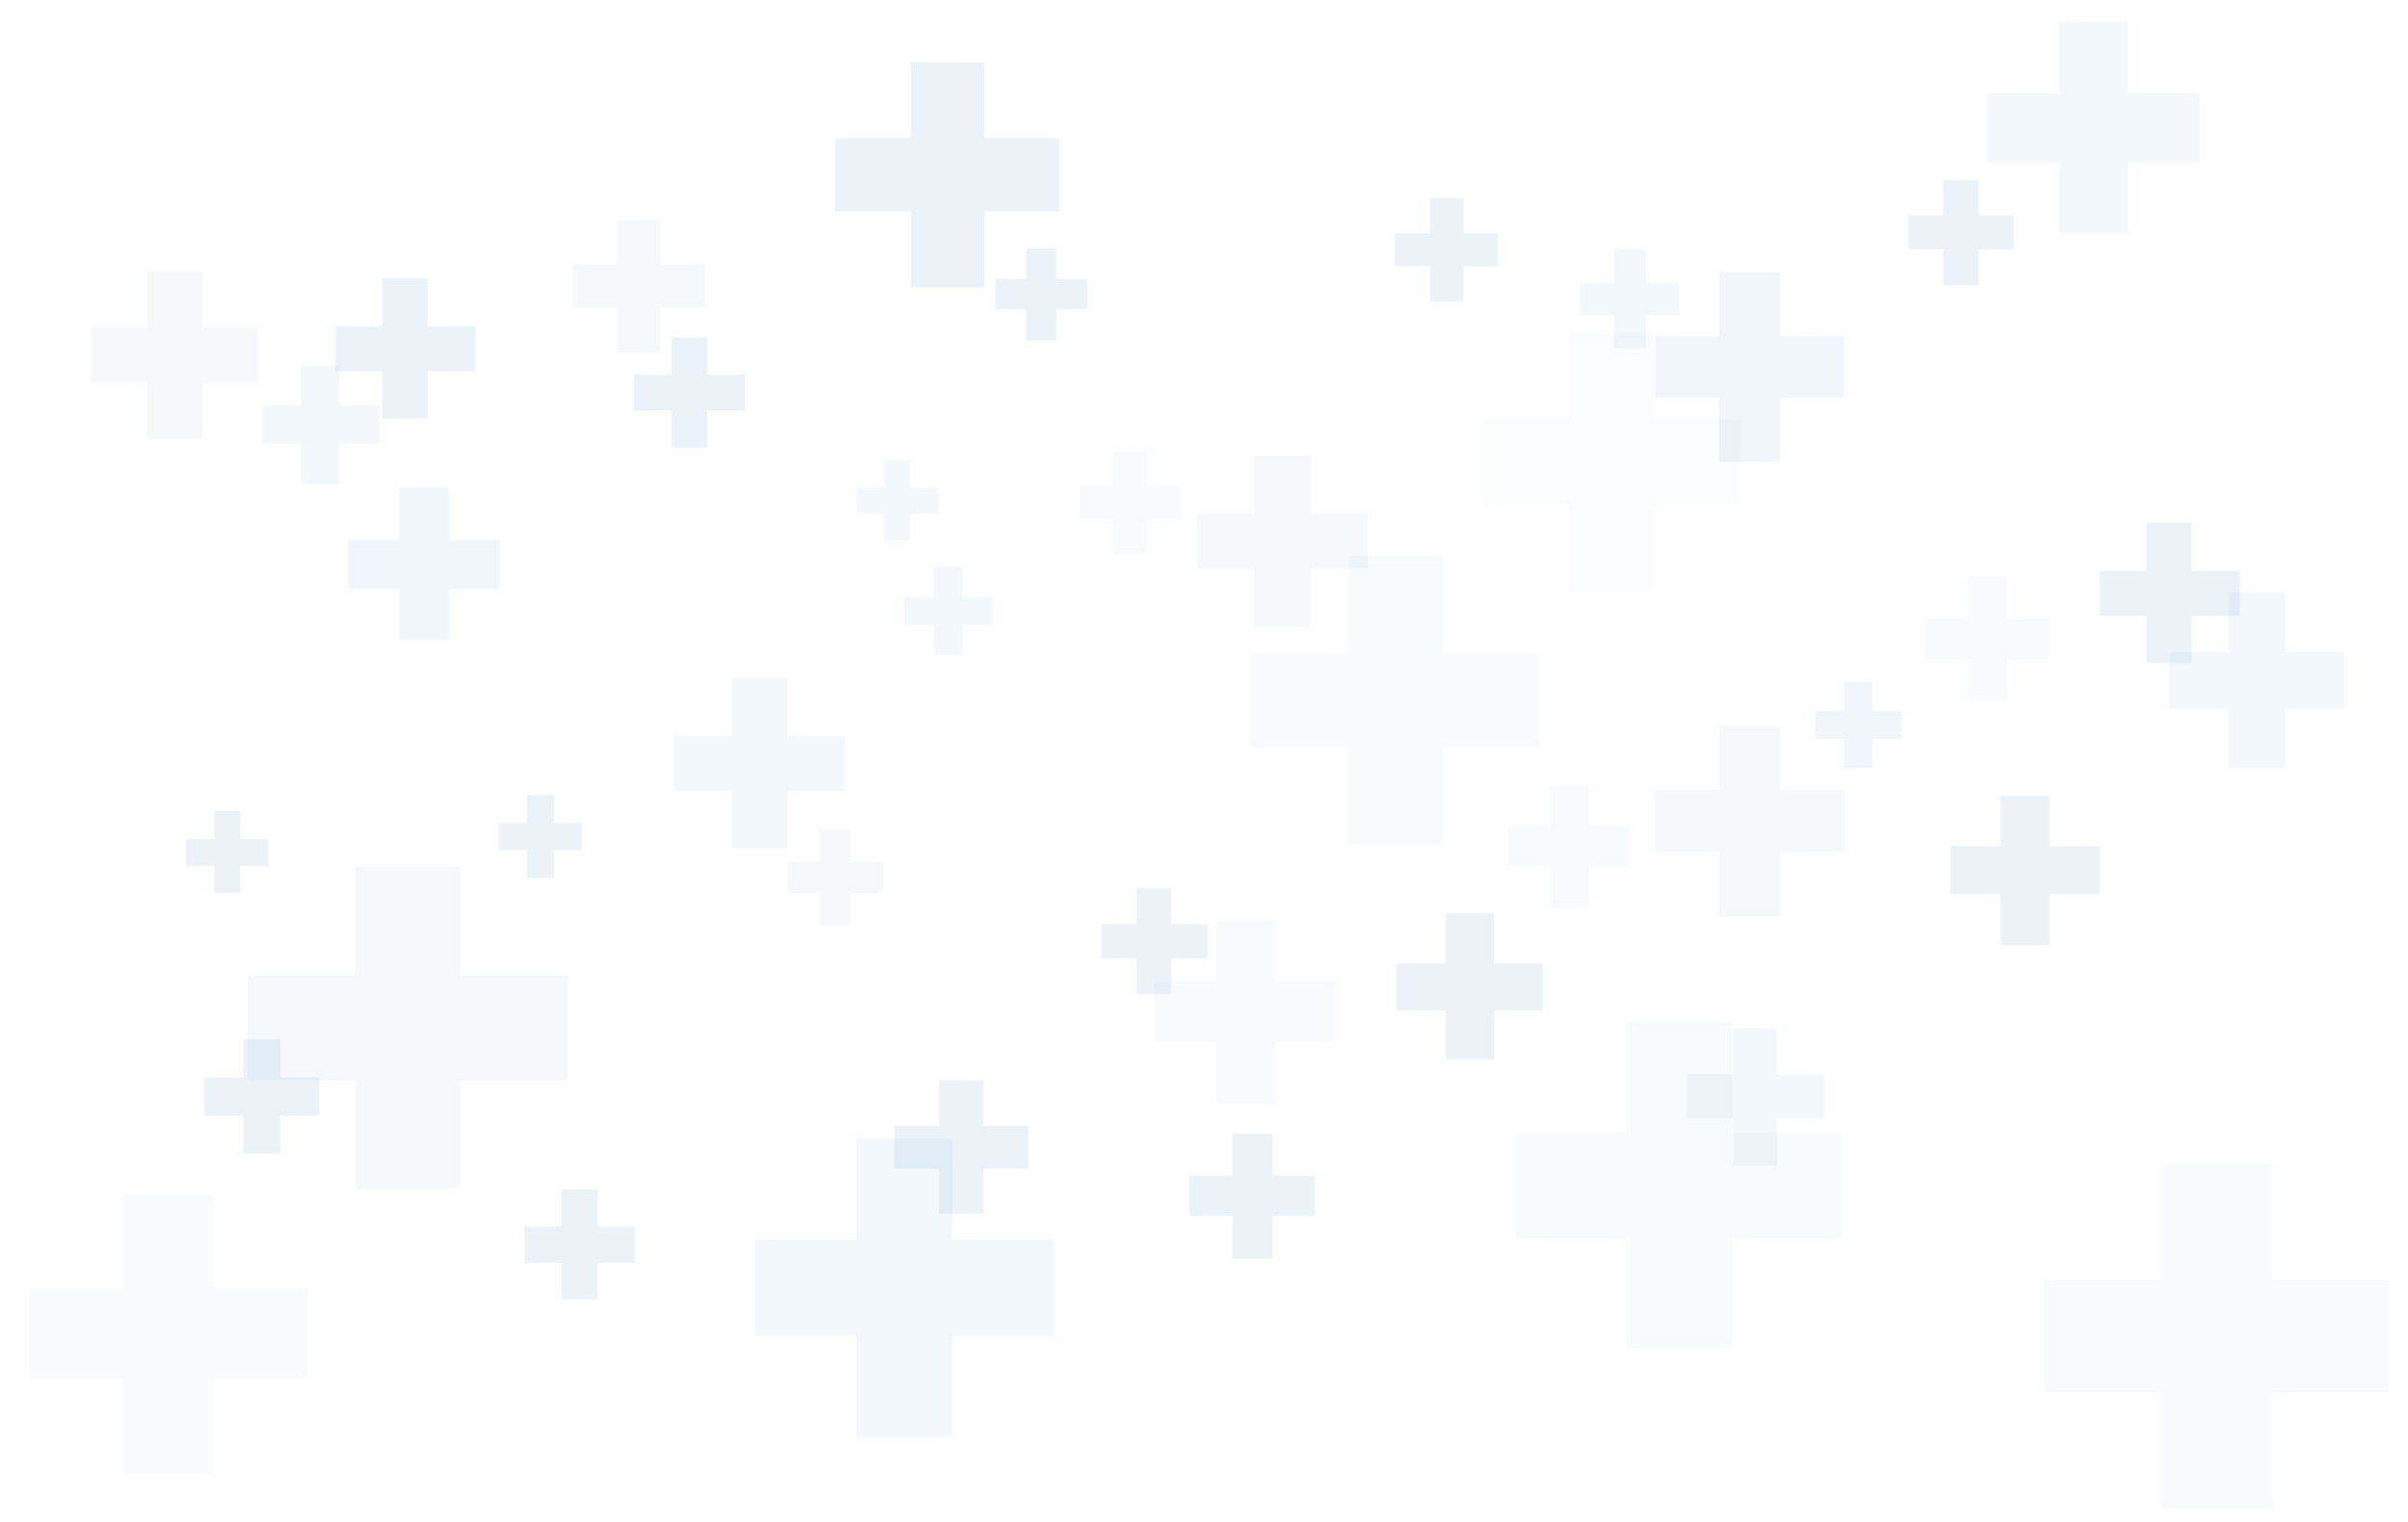 <?xml version="1.0" encoding="utf-8"?>
<!-- Generator: Adobe Illustrator 25.4.1, SVG Export Plug-In . SVG Version: 6.00 Build 0)  -->
<svg version="1.1" id="Layer_1" xmlns="http://www.w3.org/2000/svg" xmlns:xlink="http://www.w3.org/1999/xlink" x="0px" y="0px"
	 viewBox="0 0 240.5 152" style="enable-background:new 0 0 240.5 152;" xml:space="preserve">
<style type="text/css">
	.st0{opacity:8.000000e-02;fill:#0C6CB7;enable-background:new    ;}
	.st1{opacity:5.000000e-02;fill:#0C6CB7;enable-background:new    ;}
	.st2{opacity:4.000000e-02;fill:#0C6CB7;enable-background:new    ;}
	.st3{opacity:3.000000e-02;fill:#0C6CB7;enable-background:new    ;}
	.st4{opacity:6.000000e-02;fill:#0C6CB7;enable-background:new    ;}
	.st5{opacity:2.000000e-02;fill:#0C6CB7;enable-background:new    ;}
</style>
<polygon class="st0" points="21.4,89.2 21.4,86.5 18.6,86.5 18.6,83.8 21.4,83.8 21.4,81 24,81 24,83.8 26.8,83.8 26.8,86.5 
	24,86.5 24,89.2 "/>
<polygon class="st0" points="52.6,87.7 52.6,84.9 49.8,84.9 49.8,82.2 52.6,82.2 52.6,79.4 55.3,79.4 55.3,82.2 58.1,82.2 
	58.1,84.9 55.3,84.9 55.3,87.7 "/>
<polygon class="st1" points="73.1,84.7 73.1,79 67.3,79 67.3,73.5 73.1,73.5 73.1,67.7 78.6,67.7 78.6,73.5 84.4,73.5 84.4,79 
	78.6,79 78.6,84.7 "/>
<polygon class="st1" points="88.3,54 88.3,51.3 85.6,51.3 85.6,48.7 88.3,48.7 88.3,46 90.9,46 90.9,48.7 93.7,48.7 93.7,51.3 
	90.9,51.3 90.9,54 "/>
<polygon class="st2" points="81.8,92.4 81.8,89.2 78.7,89.2 78.7,86.1 81.8,86.1 81.8,82.9 84.9,82.9 84.9,86.1 88.2,86.1 
	88.2,89.2 84.9,89.2 84.9,92.4 "/>
<polygon class="st0" points="93.8,121.2 93.8,116.7 89.3,116.7 89.3,112.4 93.8,112.4 93.8,107.9 98.2,107.9 98.2,112.4 
	102.7,112.4 102.7,116.7 98.2,116.7 98.2,121.2 "/>
<polygon class="st1" points="93.3,65.4 93.3,62.4 90.3,62.4 90.3,59.6 93.3,59.6 93.3,56.6 96.1,56.6 96.1,59.6 99.1,59.6 
	99.1,62.4 96.1,62.4 96.1,65.4 "/>
<polygon class="st0" points="24.3,115.2 24.3,111.4 20.4,111.4 20.4,107.6 24.3,107.6 24.3,103.8 28,103.8 28,107.6 31.9,107.6 
	31.9,111.4 28,111.4 28,115.2 "/>
<polygon class="st0" points="56.1,129.8 56.1,126.1 52.4,126.1 52.4,122.5 56.1,122.5 56.1,118.8 59.7,118.8 59.7,122.5 63.4,122.5 
	63.4,126.1 59.7,126.1 59.7,129.8 "/>
<polygon class="st0" points="102.5,34 102.5,30.9 99.4,30.9 99.4,27.9 102.5,27.9 102.5,24.8 105.5,24.8 105.5,27.9 108.6,27.9 
	108.6,30.9 105.5,30.9 105.5,34 "/>
<polygon class="st0" points="113.5,99.3 113.5,95.7 110,95.7 110,92.3 113.5,92.3 113.5,88.7 117,88.7 117,92.3 120.6,92.3 
	120.6,95.7 117,95.7 117,99.3 "/>
<polygon class="st3" points="111.2,55.3 111.2,51.8 107.8,51.8 107.8,48.5 111.2,48.5 111.2,45.1 114.5,45.1 114.5,48.5 118,48.5 
	118,51.8 114.5,51.8 114.5,55.3 "/>
<polygon class="st0" points="38.2,41.8 38.2,37.1 33.5,37.1 33.5,32.6 38.2,32.6 38.2,27.8 42.7,27.8 42.7,32.6 47.5,32.6 
	47.5,37.1 42.7,37.1 42.7,41.8 "/>
<polygon class="st0" points="123.1,125.7 123.1,121.4 118.8,121.4 118.8,117.4 123.1,117.4 123.1,113.2 127.1,113.2 127.1,117.4 
	131.3,117.4 131.3,121.4 127.1,121.4 127.1,125.7 "/>
<polygon class="st0" points="142.8,30.1 142.8,26.6 139.3,26.6 139.3,23.3 142.8,23.3 142.8,19.8 146.2,19.8 146.2,23.3 149.6,23.3 
	149.6,26.6 146.2,26.6 146.2,30.1 "/>
<polygon class="st1" points="161.2,34.8 161.2,31.5 157.8,31.5 157.8,28.3 161.2,28.3 161.2,24.9 164.4,24.9 164.4,28.3 167.7,28.3 
	167.7,31.5 164.4,31.5 164.4,34.8 "/>
<polygon class="st4" points="39.9,63.9 39.9,58.8 34.8,58.8 34.8,53.9 39.9,53.9 39.9,48.7 44.8,48.7 44.8,53.9 49.9,53.9 
	49.9,58.8 44.8,58.8 44.8,63.9 "/>
<polygon class="st3" points="154.8,90.6 154.8,86.5 150.7,86.5 150.7,82.5 154.8,82.5 154.8,78.5 158.7,78.5 158.7,82.5 162.8,82.5 
	162.8,86.5 158.7,86.5 158.7,90.6 "/>
<polygon class="st0" points="194.1,28.5 194.1,24.9 190.6,24.9 190.6,21.5 194.1,21.5 194.1,18 197.6,18 197.6,21.5 201.1,21.5 
	201.1,24.9 197.6,24.9 197.6,28.5 "/>
<polygon class="st1" points="30.1,48.3 30.1,44.3 26.2,44.3 26.2,40.5 30.1,40.5 30.1,36.5 33.9,36.5 33.9,40.5 37.9,40.5 
	37.9,44.3 33.9,44.3 33.9,48.3 "/>
<polygon class="st0" points="67.1,44.7 67.1,41 63.3,41 63.3,37.4 67.1,37.4 67.1,33.7 70.6,33.7 70.6,37.4 74.4,37.4 74.4,41 
	70.6,41 70.6,44.7 "/>
<polygon class="st0" points="144.4,105.8 144.4,100.9 139.5,100.9 139.5,96.2 144.4,96.2 144.4,91.2 149.2,91.2 149.2,96.2 
	154.1,96.2 154.1,100.9 149.2,100.9 149.2,105.8 "/>
<polygon class="st1" points="173.1,116.4 173.1,111.7 168.5,111.7 168.5,107.3 173.1,107.3 173.1,102.7 177.5,102.7 177.5,107.3 
	182.2,107.3 182.2,111.7 177.5,111.7 177.5,116.4 "/>
<polygon class="st4" points="184.2,76.7 184.2,73.8 181.3,73.8 181.3,71 184.2,71 184.2,68.1 187,68.1 187,71 189.9,71 189.9,73.8 
	187,73.8 187,76.7 "/>
<polygon class="st3" points="196.5,69.9 196.5,65.8 192.3,65.8 192.3,61.8 196.5,61.8 196.5,57.6 200.5,57.6 200.5,61.8 204.7,61.8 
	204.7,65.8 200.5,65.8 200.5,69.9 "/>
<polygon class="st2" points="14.7,43.8 14.7,38.2 9.1,38.2 9.1,32.7 14.7,32.7 14.7,27.1 20.2,27.1 20.2,32.7 25.8,32.7 25.8,38.2 
	20.2,38.2 20.2,43.8 "/>
<polygon class="st2" points="61.6,35.2 61.6,30.7 57.2,30.7 57.2,26.4 61.6,26.4 61.6,22 65.9,22 65.9,26.4 70.4,26.4 70.4,30.7 
	65.9,30.7 65.9,35.2 "/>
<polygon class="st3" points="121.5,110.2 121.5,104 115.3,104 115.3,98 121.5,98 121.5,91.8 127.4,91.8 127.4,98 133.6,98 
	133.6,104 127.4,104 127.4,110.2 "/>
<polygon class="st2" points="125.3,62.6 125.3,56.8 119.6,56.8 119.6,51.3 125.3,51.3 125.3,45.5 130.9,45.5 130.9,51.3 136.6,51.3 
	136.6,56.8 130.9,56.8 130.9,62.6 "/>
<polygon class="st2" points="171.7,91.5 171.7,85.1 165.3,85.1 165.3,78.9 171.7,78.9 171.7,72.5 177.8,72.5 177.8,78.9 184.2,78.9 
	184.2,85.1 177.8,85.1 177.8,91.5 "/>
<polygon class="st0" points="199.8,94.4 199.8,89.3 194.8,89.3 194.8,84.5 199.8,84.5 199.8,79.5 204.7,79.5 204.7,84.5 209.7,84.5 
	209.7,89.3 204.7,89.3 204.7,94.4 "/>
<polygon class="st0" points="214.4,66.2 214.4,61.5 209.7,61.5 209.7,57 214.4,57 214.4,52.2 218.9,52.2 218.9,57 223.7,57 
	223.7,61.5 218.9,61.5 218.9,66.2 "/>
<polygon class="st0" points="91,28.7 91,21.1 83.4,21.1 83.4,13.8 91,13.8 91,6.2 98.3,6.2 98.3,13.8 105.8,13.8 105.8,21.1 
	98.3,21.1 98.3,28.7 "/>
<polygon class="st4" points="171.7,46.1 171.7,39.7 165.3,39.7 165.3,33.6 171.7,33.6 171.7,27.2 177.8,27.2 177.8,33.6 184.2,33.6 
	184.2,39.7 177.8,39.7 177.8,46.1 "/>
<polygon class="st1" points="222.6,76.7 222.6,70.8 216.7,70.8 216.7,65.1 222.6,65.1 222.6,59.2 228.2,59.2 228.2,65.1 234.1,65.1 
	234.1,70.8 228.2,70.8 228.2,76.7 "/>
<polygon class="st3" points="12.3,147.1 12.3,137.7 3,137.7 3,128.7 12.3,128.7 12.3,119.3 21.3,119.3 21.3,128.7 30.7,128.7 
	30.7,137.7 21.3,137.7 21.3,147.1 "/>
<polygon class="st1" points="85.5,143.5 85.5,133.4 75.4,133.4 75.4,123.8 85.5,123.8 85.5,113.7 95.1,113.7 95.1,123.8 
	105.2,123.8 105.2,133.4 95.1,133.4 95.1,143.5 "/>
<polygon class="st3" points="134.7,84.3 134.7,74.6 124.9,74.6 124.9,65.2 134.7,65.2 134.7,55.5 144,55.5 144,65.2 153.7,65.2 
	153.7,74.6 144,74.6 144,84.3 "/>
<polygon class="st5" points="156.8,58.9 156.8,50.3 148.2,50.3 148.2,41.9 156.8,41.9 156.8,33.2 165.2,33.2 165.2,41.9 173.9,41.9 
	173.9,50.3 165.2,50.3 165.2,58.9 "/>
<polygon class="st1" points="205.7,23.3 205.7,16.2 198.5,16.2 198.5,9.3 205.7,9.3 205.7,2.2 212.5,2.2 212.5,9.3 219.7,9.3 
	219.7,16.2 212.5,16.2 212.5,23.3 "/>
<polygon class="st2" points="35.5,118.7 35.5,107.9 24.7,107.9 24.7,97.4 35.5,97.4 35.5,86.6 46,86.6 46,97.4 56.8,97.4 
	56.8,107.9 46,107.9 46,118.7 "/>
<polygon class="st3" points="162.5,134.6 162.5,123.6 151.5,123.6 151.5,113.1 162.5,113.1 162.5,102.1 173,102.1 173,113.1 
	184,113.1 184,123.6 173,123.6 173,134.6 "/>
<polygon class="st3" points="215.8,150.6 215.8,139 204.2,139 204.2,127.8 215.8,127.8 215.8,116.2 227,116.2 227,127.8 
	238.6,127.8 238.6,139 227,139 227,150.6 "/>
</svg>
